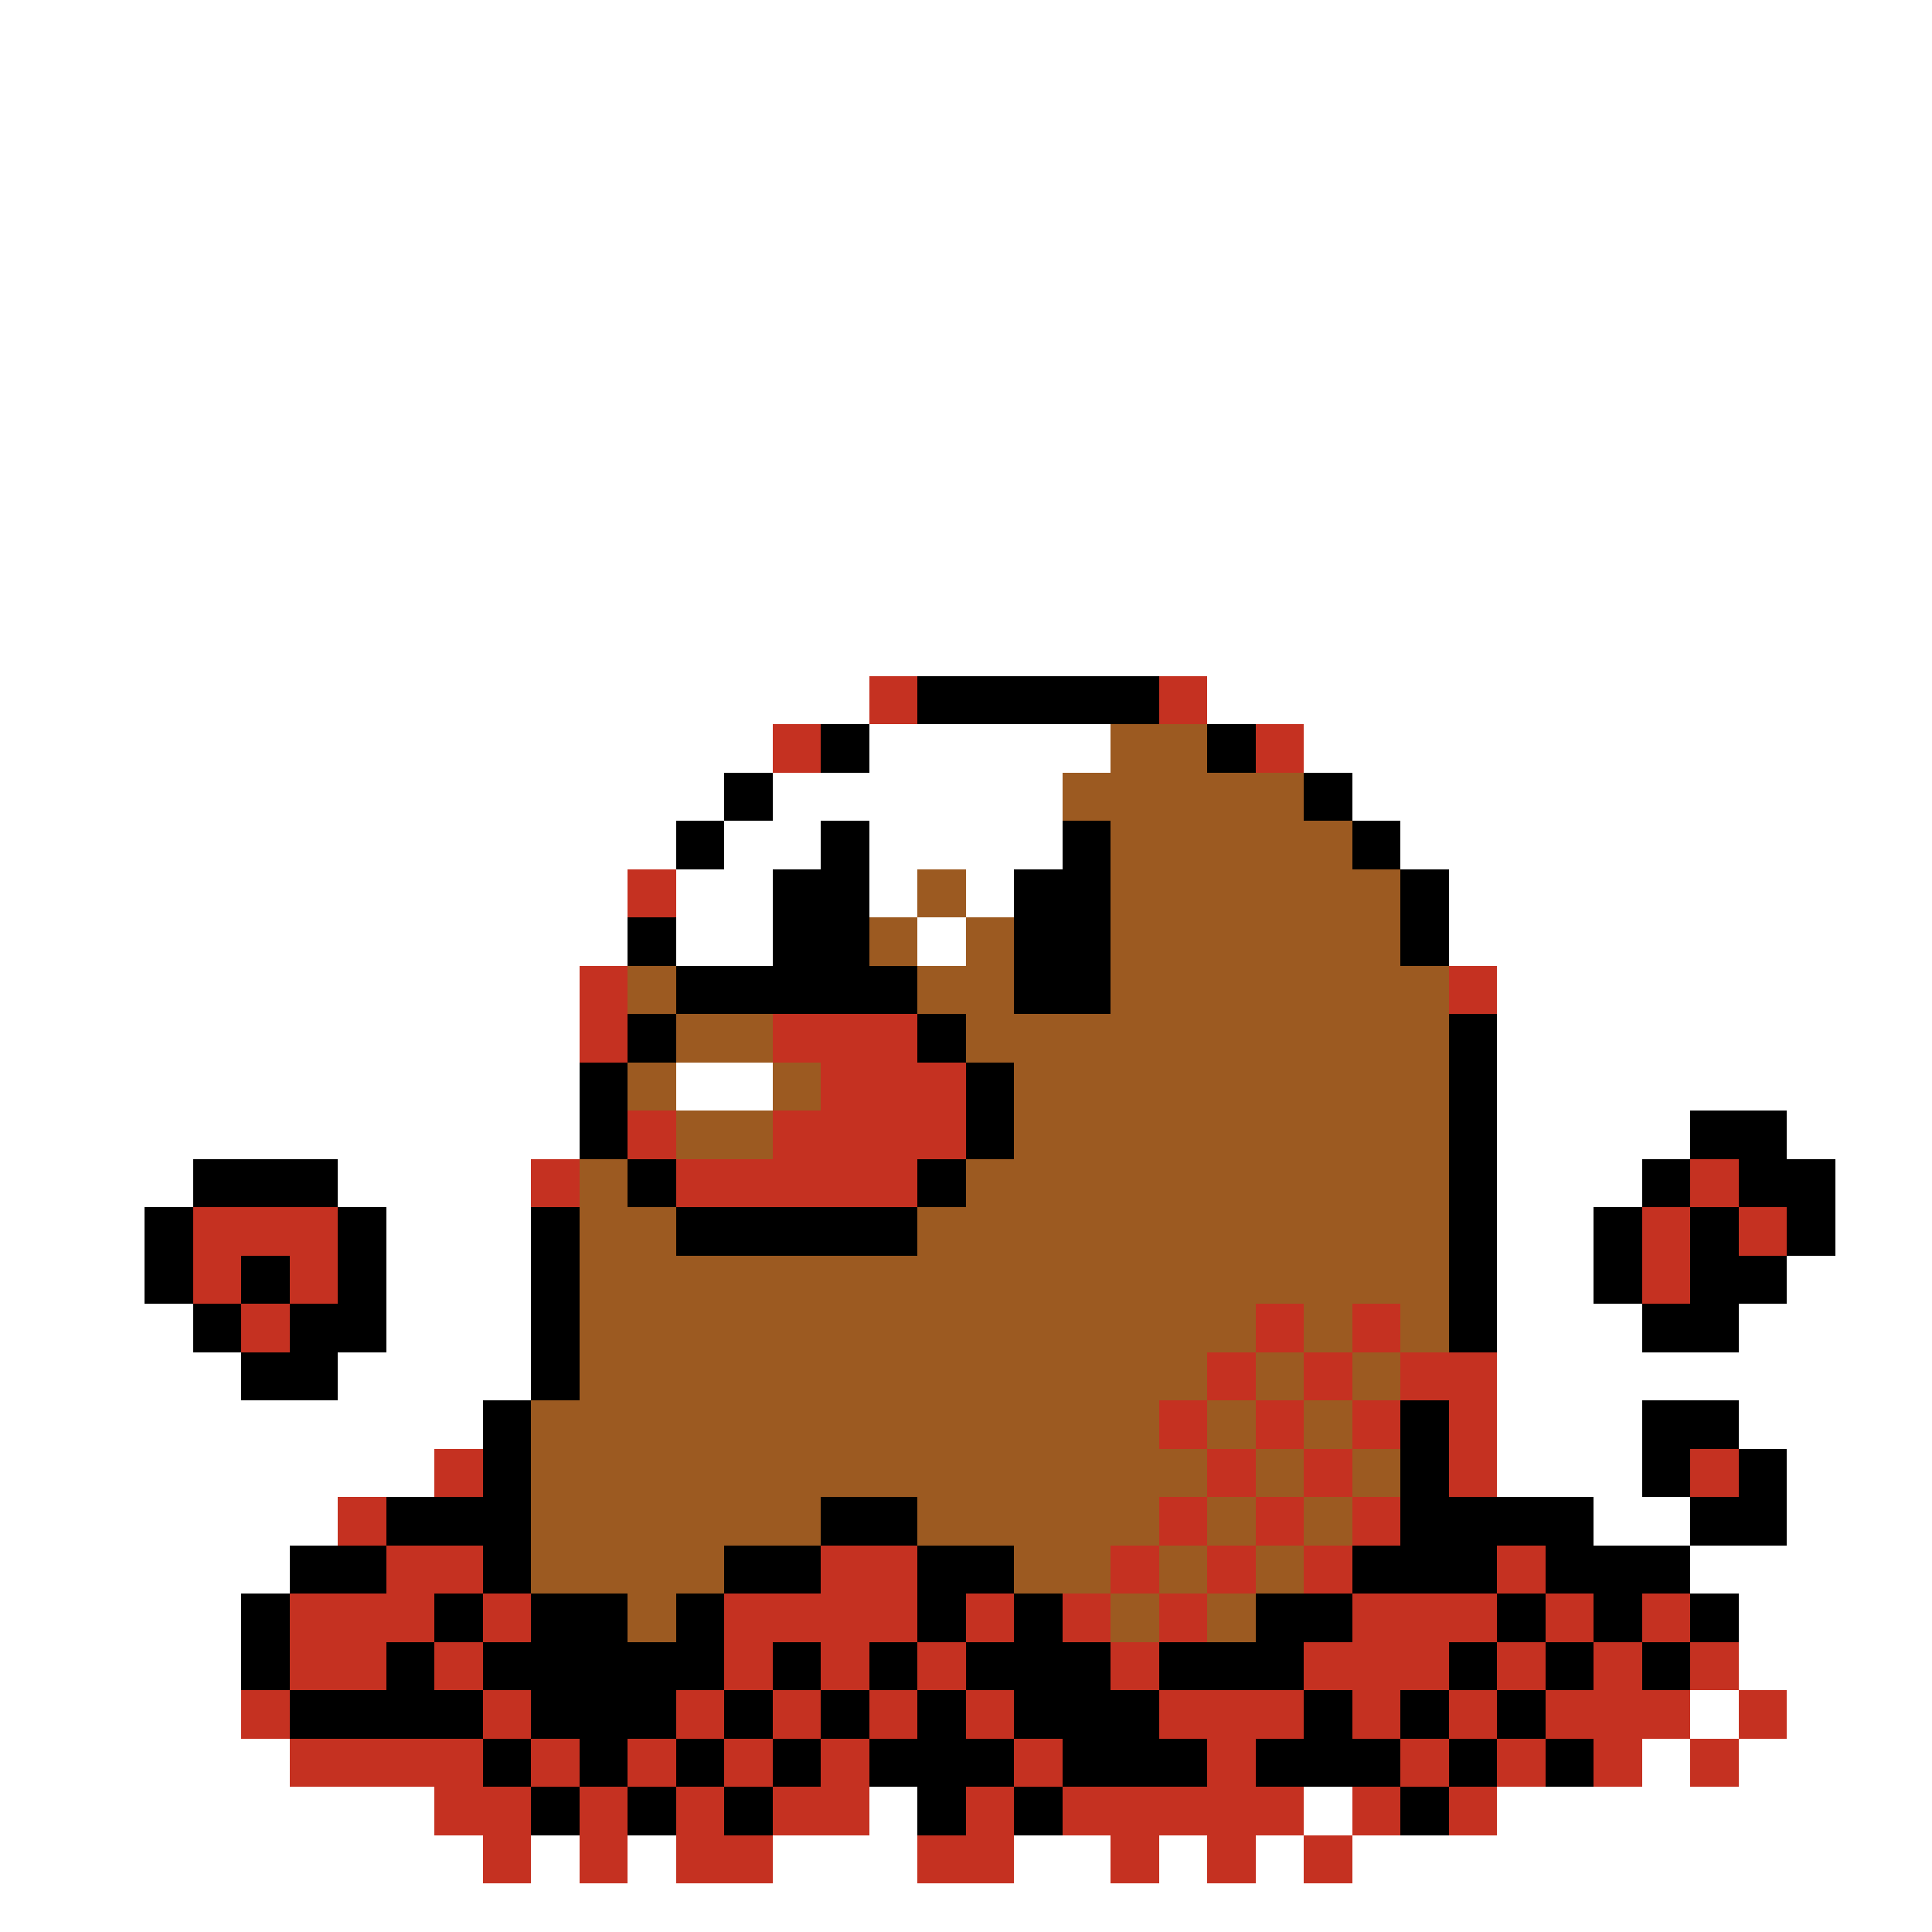 <svg xmlns="http://www.w3.org/2000/svg" viewBox="0 -0.5 40 40" shape-rendering="crispEdges">
<rect x="0" y="-0.5" width="40" height="40" fill="#333333" stroke="none"/>
<path stroke="#ffffff" d="M0 0h40M0 1h40M0 2h40M0 3h40M0 4h40M0 5h40M0 6h40M0 7h40M0 8h40M0 9h40M0 10h40M0 11h40M0 12h40M0 13h40M0 14h18M25 14h15M0 15h16M18 15h5M27 15h13M0 16h15M16 16h6M28 16h12M0 17h14M15 17h2M18 17h4M29 17h11M0 18h13M14 18h2M18 18h1M20 18h1M30 18h10M0 19h13M14 19h2M19 19h1M30 19h10M0 20h12M31 20h9M0 21h12M31 21h9M0 22h12M14 22h2M31 22h9M0 23h12M31 23h4M37 23h3M0 24h4M7 24h4M31 24h3M38 24h2M0 25h3M8 25h3M31 25h2M38 25h2M0 26h3M8 26h3M31 26h2M37 26h3M0 27h4M8 27h3M31 27h3M36 27h4M0 28h5M7 28h4M31 28h9M0 29h10M31 29h3M36 29h4M0 30h9M31 30h3M37 30h3M0 31h7M33 31h2M37 31h3M0 32h6M35 32h5M0 33h5M36 33h4M0 34h5M36 34h4M0 35h5M35 35h1M37 35h3M0 36h6M34 36h1M36 36h4M0 37h9M18 37h1M27 37h1M31 37h9M0 38h10M11 38h1M13 38h1M16 38h3M21 38h2M24 38h1M26 38h1M28 38h12M0 39h40" />
<path stroke="#c53121" d="M18 14h1M24 14h1M16 15h1M26 15h1M13 18h1M12 20h1M30 20h1M12 21h1M16 21h3M17 22h3M13 23h1M16 23h4M11 24h1M14 24h5M35 24h1M4 25h3M34 25h1M36 25h1M4 26h1M6 26h1M34 26h1M5 27h1M26 27h1M28 27h1M25 28h1M27 28h1M29 28h2M24 29h1M26 29h1M28 29h1M30 29h1M9 30h1M25 30h1M27 30h1M30 30h1M35 30h1M7 31h1M24 31h1M26 31h1M28 31h1M8 32h2M17 32h2M23 32h1M25 32h1M27 32h1M31 32h1M6 33h3M10 33h1M15 33h4M20 33h1M22 33h1M24 33h1M28 33h3M32 33h1M34 33h1M6 34h2M9 34h1M15 34h1M17 34h1M19 34h1M23 34h1M27 34h3M31 34h1M33 34h1M35 34h1M5 35h1M10 35h1M14 35h1M16 35h1M18 35h1M20 35h1M24 35h3M28 35h1M30 35h1M32 35h3M36 35h1M6 36h4M11 36h1M13 36h1M15 36h1M17 36h1M21 36h1M25 36h1M29 36h1M31 36h1M33 36h1M35 36h1M9 37h2M12 37h1M14 37h1M16 37h2M20 37h1M22 37h5M28 37h1M30 37h1M10 38h1M12 38h1M14 38h2M19 38h2M23 38h1M25 38h1M27 38h1" />
<path stroke="#000000" d="M19 14h5M17 15h1M25 15h1M15 16h1M27 16h1M14 17h1M17 17h1M22 17h1M28 17h1M16 18h2M21 18h2M29 18h1M13 19h1M16 19h2M21 19h2M29 19h1M14 20h5M21 20h2M13 21h1M19 21h1M30 21h1M12 22h1M20 22h1M30 22h1M12 23h1M20 23h1M30 23h1M35 23h2M4 24h3M13 24h1M19 24h1M30 24h1M34 24h1M36 24h2M3 25h1M7 25h1M11 25h1M14 25h5M30 25h1M33 25h1M35 25h1M37 25h1M3 26h1M5 26h1M7 26h1M11 26h1M30 26h1M33 26h1M35 26h2M4 27h1M6 27h2M11 27h1M30 27h1M34 27h2M5 28h2M11 28h1M10 29h1M29 29h1M34 29h2M10 30h1M29 30h1M34 30h1M36 30h1M8 31h3M17 31h2M29 31h4M35 31h2M6 32h2M10 32h1M15 32h2M19 32h2M28 32h3M32 32h3M5 33h1M9 33h1M11 33h2M14 33h1M19 33h1M21 33h1M26 33h2M31 33h1M33 33h1M35 33h1M5 34h1M8 34h1M10 34h5M16 34h1M18 34h1M20 34h3M24 34h3M30 34h1M32 34h1M34 34h1M6 35h4M11 35h3M15 35h1M17 35h1M19 35h1M21 35h3M27 35h1M29 35h1M31 35h1M10 36h1M12 36h1M14 36h1M16 36h1M18 36h3M22 36h3M26 36h3M30 36h1M32 36h1M11 37h1M13 37h1M15 37h1M19 37h1M21 37h1M29 37h1" />
<path stroke="#9c5a21" d="M23 15h2M22 16h5M23 17h5M19 18h1M23 18h6M18 19h1M20 19h1M23 19h6M13 20h1M19 20h2M23 20h7M14 21h2M20 21h10M13 22h1M16 22h1M21 22h9M14 23h2M21 23h9M12 24h1M20 24h10M12 25h2M19 25h11M12 26h18M12 27h14M27 27h1M29 27h1M12 28h13M26 28h1M28 28h1M11 29h13M25 29h1M27 29h1M11 30h14M26 30h1M28 30h1M11 31h6M19 31h5M25 31h1M27 31h1M11 32h4M21 32h2M24 32h1M26 32h1M13 33h1M23 33h1M25 33h1" />
</svg>